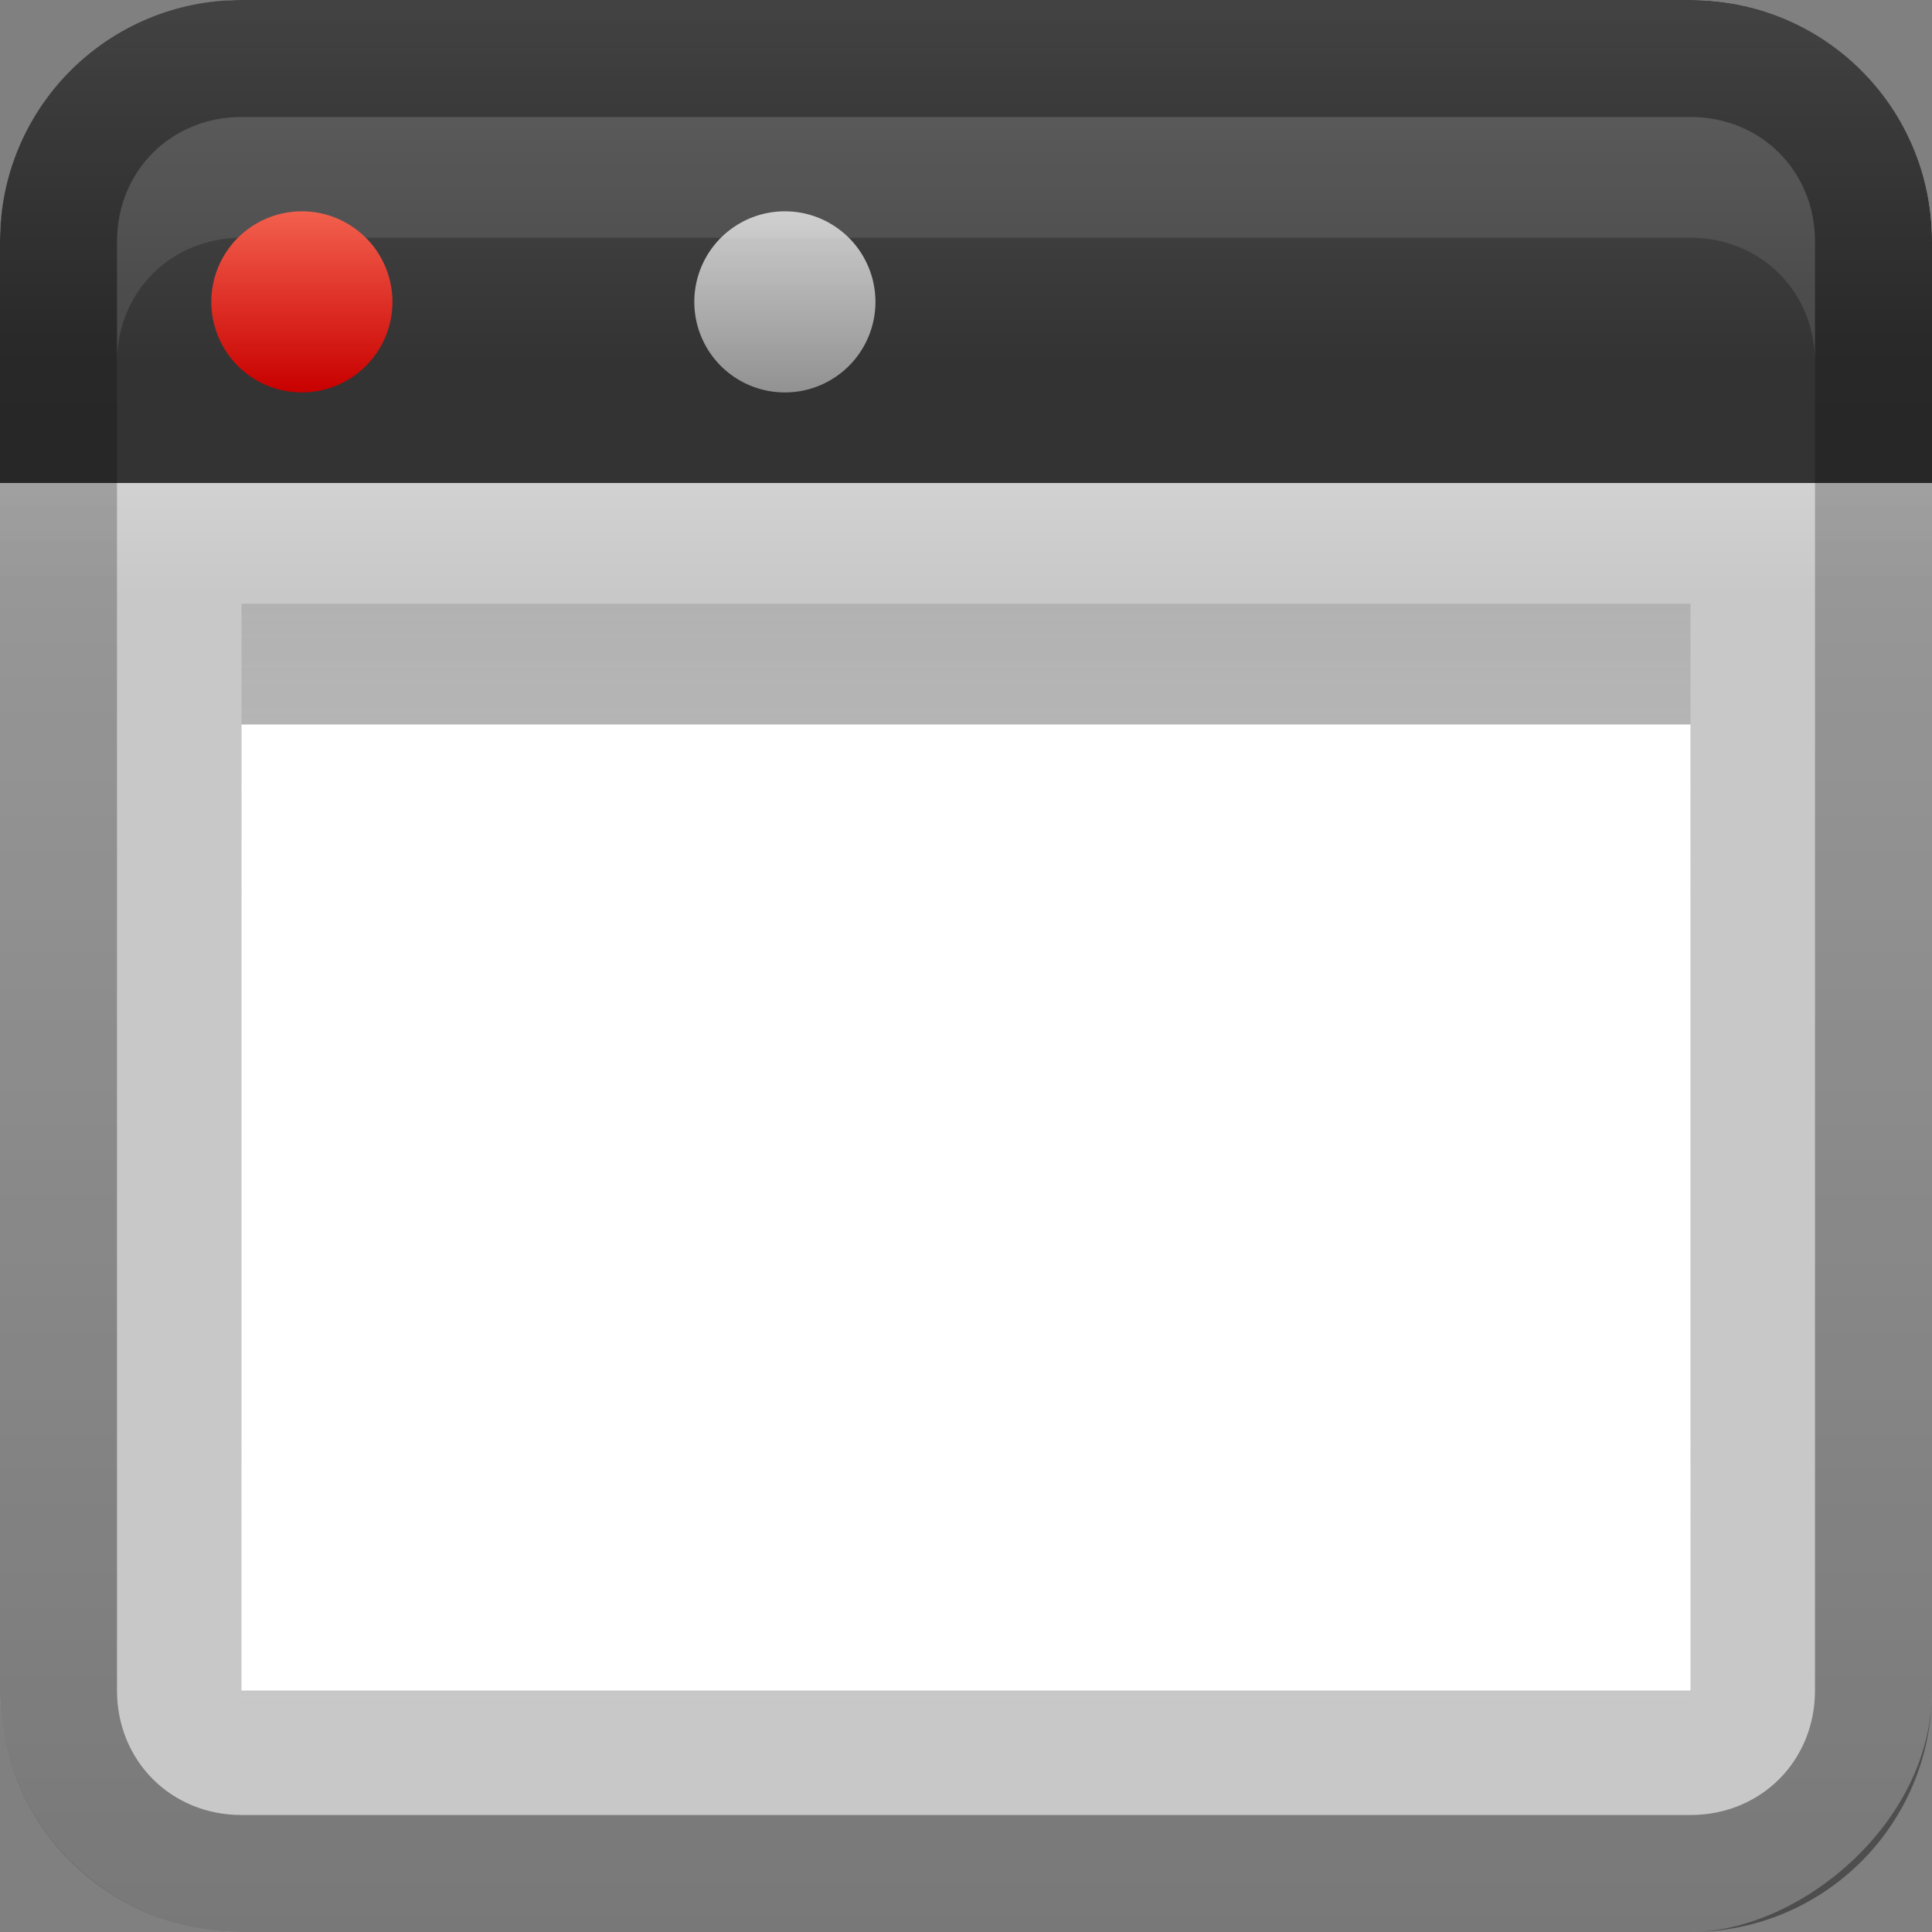 <?xml version="1.0" encoding="UTF-8"?>
<!-- Created with Inkscape (http://www.inkscape.org/) -->
<svg id="svg2" width="16" height="16" version="1.1" xmlns="http://www.w3.org/2000/svg" xmlns:cc="http://creativecommons.org/ns#" xmlns:dc="http://purl.org/dc/elements/1.1/" xmlns:rdf="http://www.w3.org/1999/02/22-rdf-syntax-ns#" xmlns:xlink="http://www.w3.org/1999/xlink">
 <rect width="100%" height="100%" fill="#808080" stroke="none"/>
 <defs id="defs4">
  <linearGradient id="linearGradient3204" x1="1" x2="15" y1="9" y2="9" gradientTransform="translate(-17,-2)" gradientUnits="userSpaceOnUse">
   <stop id="stop3666" stop-color="#c8c8c8" offset="0"/>
   <stop id="stop3668" stop-color="#c8c8c8" offset=".791"/>
   <stop id="stop3672" stop-color="#dadada" offset=".915"/>
   <stop id="stop3670" stop-color="#f0f0f0" offset="1"/>
  </linearGradient>
  <linearGradient id="linearGradient3629" x2="29.017" y1="8" y2="8" gradientTransform="matrix(0,-1,1,0,0,16)" gradientUnits="userSpaceOnUse">
   <stop id="stop3330" offset="0"/>
   <stop id="stop3333" stop-opacity="0" offset="1"/>
  </linearGradient>
  <linearGradient id="linearGradient3924" x1="4" x2="5" y1="3.5" y2="3.5" gradientUnits="userSpaceOnUse" xlink:href="#linearGradient3637"/>
  <linearGradient id="linearGradient3637">
   <stop id="stop3639" stop-color="#f0f0f0" offset="0"/>
   <stop id="stop3641" stop-color="#aaa" offset="1"/>
  </linearGradient>
  <linearGradient id="linearGradient3867" x1="4" x2="5" y1="3.5" y2="3.5" gradientUnits="userSpaceOnUse">
   <stop id="stop3185-9" stop-color="#c80000" offset="0"/>
   <stop id="stop3187-6" stop-color="#f3604d" offset="1"/>
  </linearGradient>
  <linearGradient id="linearGradient3673" x1="11" x2="11" y1="6" y2="18" gradientTransform="matrix(.667 0 0 .828 2.8308e-7 -.74)" gradientUnits="userSpaceOnUse">
   <stop id="stop3669" stop-color="#999" offset="0"/>
   <stop id="stop3671" stop-color="#999" stop-opacity="0" offset="1"/>
  </linearGradient>
  <linearGradient id="linearGradient3926" x1="10" x2="10" y1="5" y2="2" gradientTransform="translate(-2,-2)" gradientUnits="userSpaceOnUse">
   <stop id="stop3873" stop-color="#333" offset="0"/>
   <stop id="stop3875" stop-color="#515151" offset="1"/>
  </linearGradient>
 </defs>
 <g id="layer1">
  <rect id="rect3196" transform="rotate(-90)" x="-16" width="16" height="16" rx="2" ry="2" fill="url(#linearGradient3204)"/>
  <path id="path3924" d="m2 0c-1.108 0-2 0.892-2 2v2h16v-2c0-1.108-0.892-2-2-2z" color="#000000" fill="url(#linearGradient3926)"/>
  <path id="rect2835" d="m0 14c0 1.108 0.892 2 2 2h12c1.108 0 2-0.892 2-2v-12c0-1.108-0.892-2-2-2h-12c-1.108 0-2 0.892-2 2v12zm0.969 0v-12c0-0.583 0.448-1.031 1.031-1.031h12c0.583 0 1.031 0.448 1.031 1.031v12c0 0.583-0.448 1.031-1.031 1.031h-12c-0.583 0-1.031-0.448-1.031-1.031z" fill="url(#linearGradient3629)" opacity=".4"/>
  <path id="path2843" d="m2 0.969c-0.583 0-1.031 0.448-1.031 1.031v1c0-0.583 0.448-1.031 1.031-1.031h12c0.583 0 1.031 0.448 1.031 1.031v-1c0-0.583-0.448-1.031-1.031-1.031h-12z" fill="#fff" opacity=".1"/>
  <rect id="rect3665" x="2" y="5" width="12" height="10" color="#000000" fill="url(#linearGradient3673)" opacity=".5"/>
  <rect id="rect3663" x="2" y="6" width="12" height="8" color="#000000" fill="#fff"/>
  <path id="path3859" transform="matrix(0,-1.5,1.5,0,-2.75,9.25)" d="m5 3.5a0.5 0.5 0 1 1-1 0 0.5 0.5 0 1 1 1 0z" color="#000000" fill="url(#linearGradient3867)"/>
  <path id="path3922" transform="matrix(0,1.5,1.5,0,1.25,-4.25)" d="m5 3.5a0.5 0.5 0 1 1-1 0 0.5 0.5 0 1 1 1 0z" color="#000000" fill="url(#linearGradient3924)" opacity=".8"/>
  <path id="path3926" transform="matrix(0 1.5 1.5 0 -.75 -4.25)" d="m5 3.5a0.5 0.5 0 1 1-1 0 0.5 0.5 0 1 1 1 0z" color="#000000" fill="url(#linearGradient3924)" opacity=".8"/>
 </g>
</svg>
